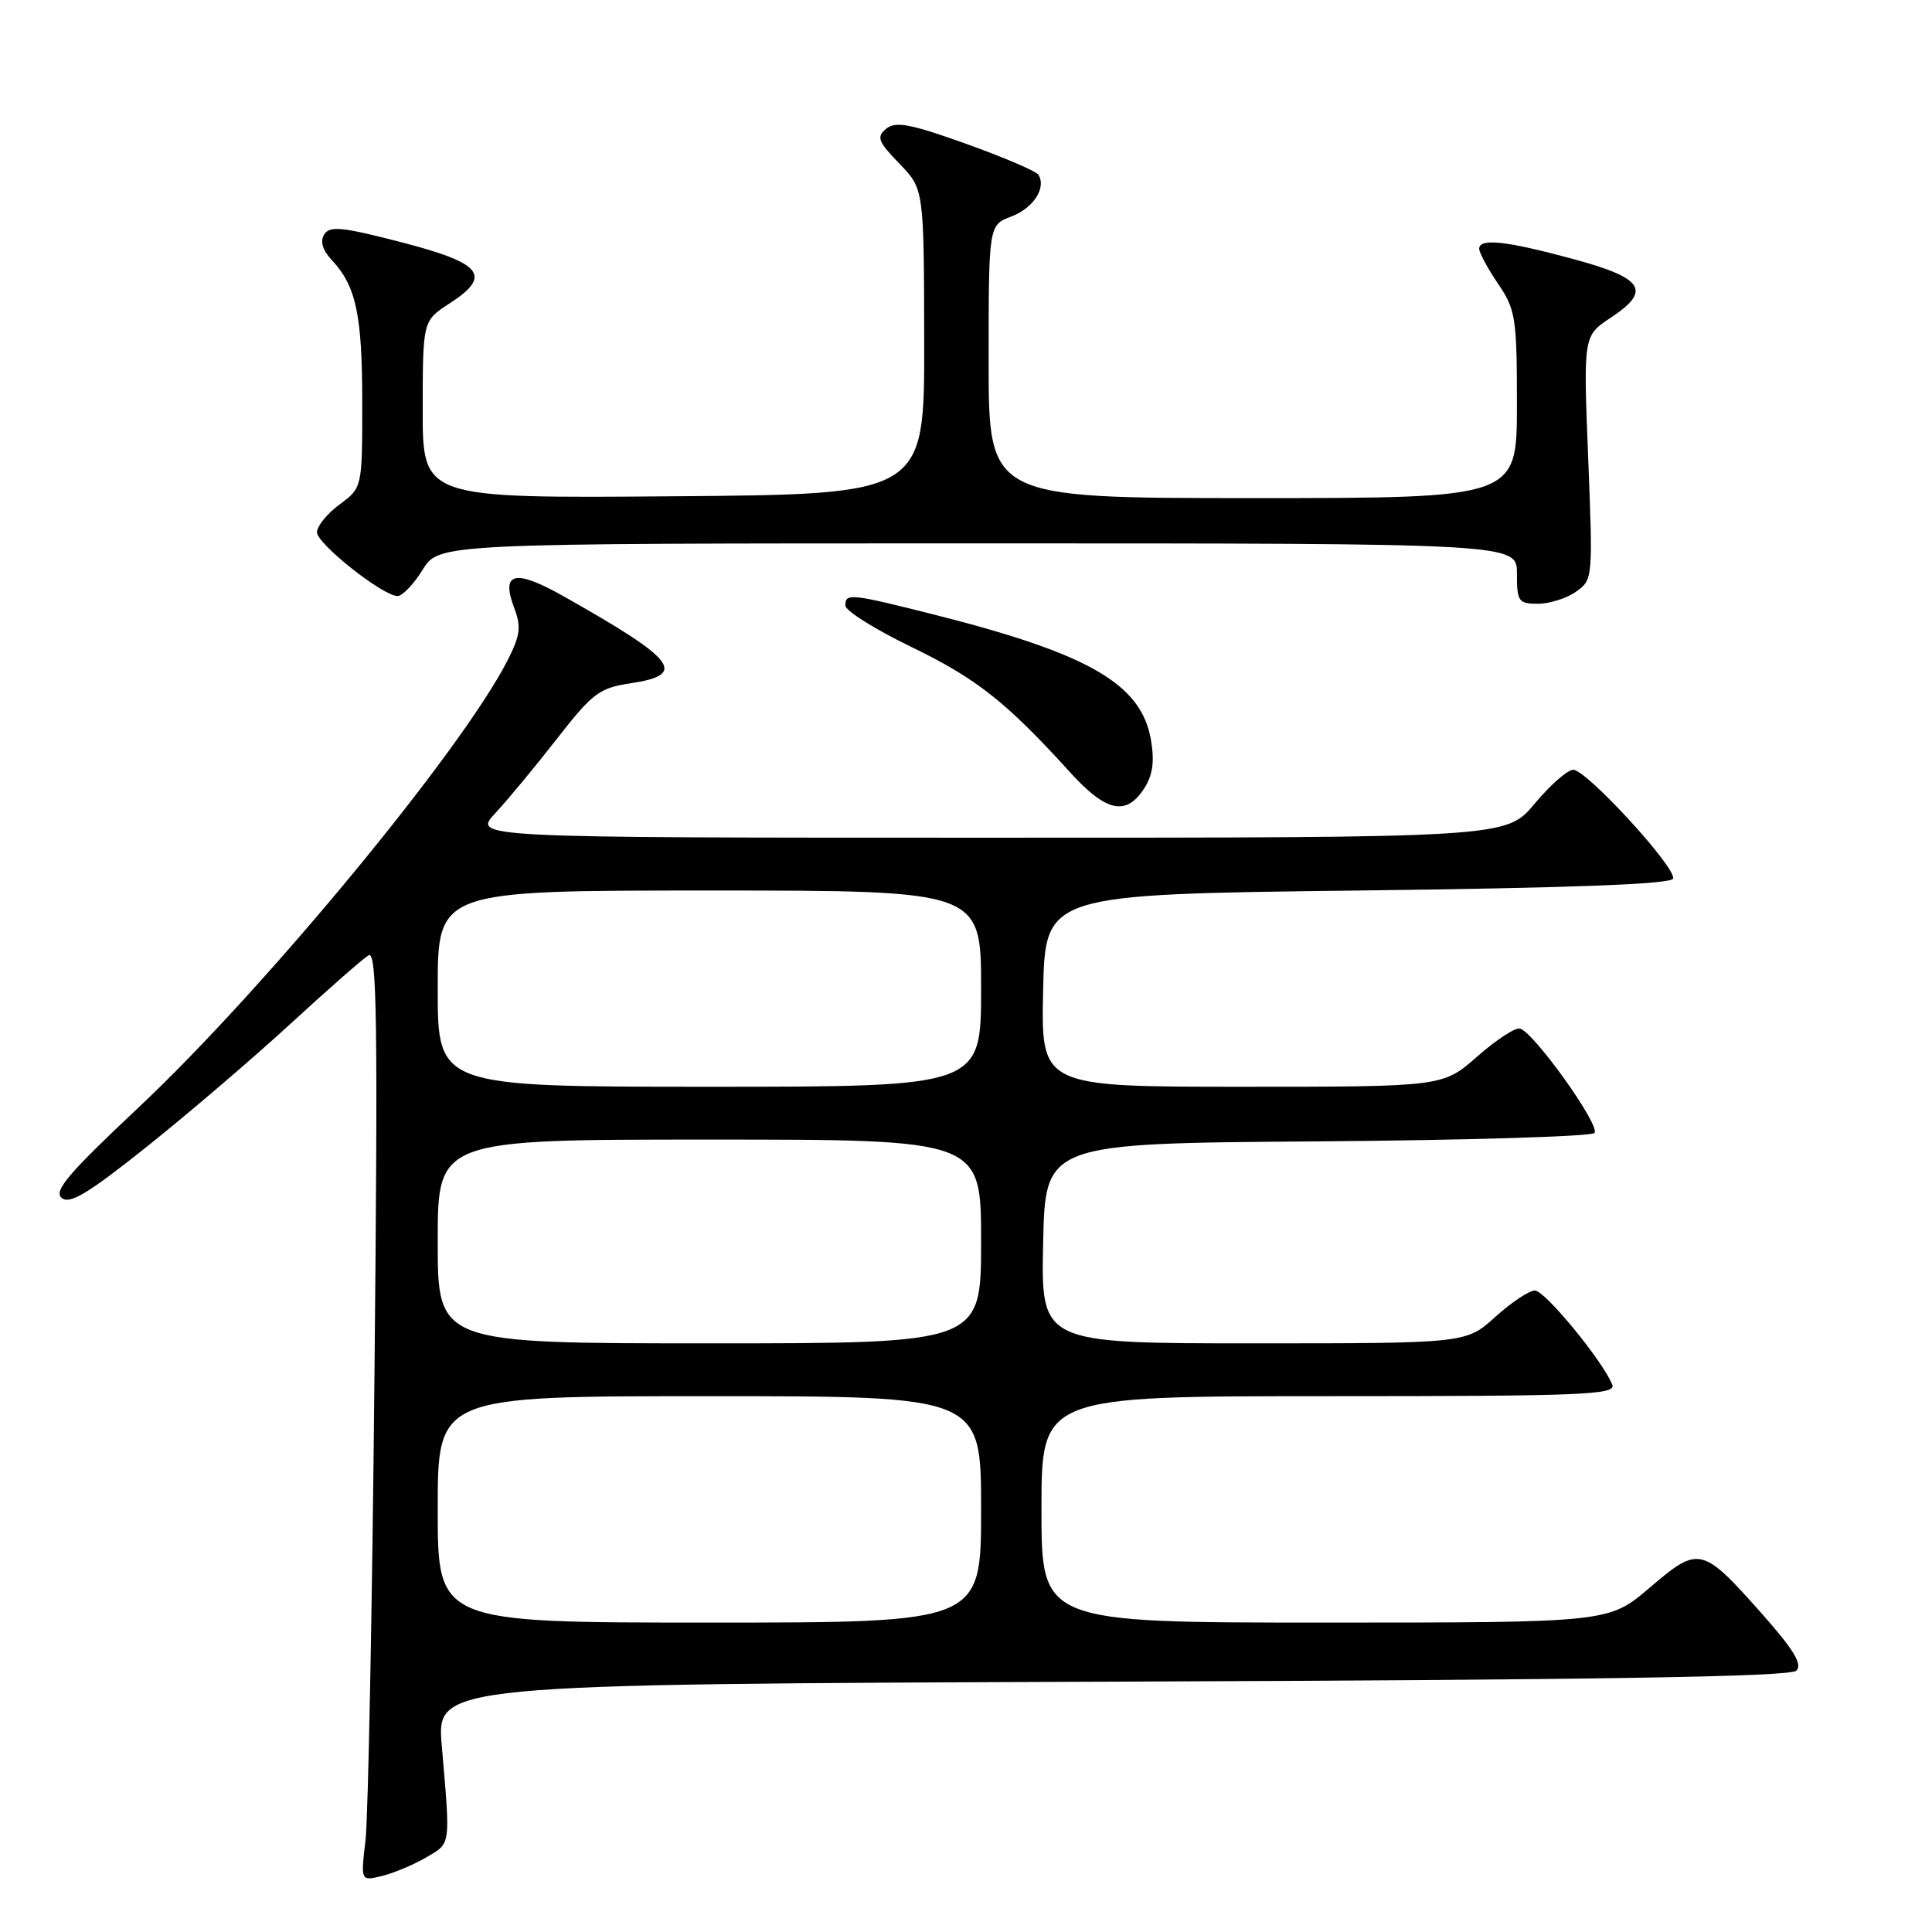 <?xml version="1.0" encoding="UTF-8" standalone="no"?>
<!DOCTYPE svg PUBLIC "-//W3C//DTD SVG 1.1//EN" "http://www.w3.org/Graphics/SVG/1.1/DTD/svg11.dtd" >
<svg xmlns="http://www.w3.org/2000/svg" xmlns:xlink="http://www.w3.org/1999/xlink" version="1.1" viewBox="0 0 256 256">
 <g >
 <path fill="currentColor"
d=" M 56.50 246.10 C 59.77 244.18 59.69 244.76 58.54 231.33 C 57.83 223.17 57.83 223.17 147.37 222.83 C 212.02 222.59 237.21 222.19 238.03 221.37 C 238.86 220.54 237.69 218.60 233.50 213.87 C 225.52 204.88 225.13 204.79 218.61 210.36 C 213.18 215.00 213.18 215.00 175.59 215.00 C 138.00 215.00 138.00 215.00 138.00 200.00 C 138.00 185.00 138.00 185.00 176.11 185.00 C 209.60 185.00 214.14 184.82 213.64 183.50 C 212.47 180.45 204.72 171.00 203.38 171.00 C 202.63 171.00 200.26 172.57 198.13 174.50 C 194.26 178.00 194.26 178.00 166.10 178.00 C 137.94 178.00 137.94 178.00 138.22 164.75 C 138.50 151.50 138.50 151.50 174.46 151.24 C 194.24 151.09 210.81 150.59 211.27 150.13 C 212.15 149.25 203.35 136.90 201.42 136.29 C 200.83 136.10 198.28 137.76 195.77 139.97 C 191.19 144.00 191.19 144.00 164.57 144.00 C 137.94 144.00 137.94 144.00 138.22 131.25 C 138.50 118.50 138.50 118.50 179.92 118.00 C 208.20 117.66 221.45 117.16 221.69 116.42 C 222.16 115.01 210.23 102.00 208.46 102.00 C 207.71 102.00 205.41 104.02 203.34 106.50 C 199.58 111.00 199.58 111.00 131.09 111.00 C 62.61 111.00 62.61 111.00 65.63 107.75 C 67.29 105.96 70.98 101.51 73.82 97.86 C 78.50 91.86 79.42 91.16 83.50 90.55 C 91.16 89.40 89.69 87.48 74.68 79.01 C 68.20 75.36 66.34 75.80 68.14 80.57 C 69.08 83.06 68.94 84.20 67.24 87.53 C 61.15 99.46 35.01 131.12 18.26 146.84 C 9.07 155.48 7.08 157.82 8.17 158.73 C 9.24 159.62 11.67 158.16 19.52 151.89 C 25.01 147.51 33.55 140.20 38.50 135.65 C 43.45 131.10 48.10 127.02 48.84 126.58 C 49.95 125.91 50.08 135.27 49.62 182.14 C 49.32 213.14 48.78 240.92 48.43 243.88 C 47.79 249.27 47.79 249.27 50.64 248.57 C 52.21 248.18 54.85 247.07 56.50 246.10 Z  M 151.57 104.53 C 152.74 102.74 153.00 100.97 152.51 98.06 C 151.26 90.67 144.39 86.67 124.10 81.52 C 112.66 78.63 111.99 78.56 112.02 80.25 C 112.03 80.94 115.96 83.40 120.77 85.73 C 129.37 89.89 133.35 93.03 141.76 102.30 C 146.53 107.57 149.19 108.17 151.57 104.53 Z  M 208.82 78.41 C 211.06 76.84 211.08 76.67 210.44 60.66 C 209.80 44.50 209.80 44.50 213.44 42.09 C 218.87 38.50 217.82 36.86 208.49 34.33 C 199.61 31.92 196.00 31.52 196.00 32.96 C 196.00 33.48 197.12 35.57 198.50 37.60 C 200.83 41.03 201.00 42.10 201.00 53.64 C 201.00 66.00 201.00 66.00 166.00 66.00 C 131.00 66.00 131.00 66.00 131.00 47.91 C 131.00 29.83 131.00 29.83 134.00 28.69 C 136.92 27.59 138.67 24.90 137.60 23.16 C 137.30 22.68 132.99 20.84 128.00 19.05 C 120.58 16.40 118.66 16.04 117.42 17.06 C 116.11 18.15 116.34 18.75 119.17 21.68 C 122.43 25.04 122.43 25.04 122.46 45.27 C 122.50 65.50 122.50 65.50 89.25 65.76 C 56.00 66.03 56.00 66.03 56.01 54.26 C 56.02 42.50 56.02 42.50 59.58 40.20 C 65.25 36.52 63.94 34.88 53.15 32.09 C 45.32 30.06 43.68 29.90 42.96 31.07 C 42.39 31.99 42.74 33.16 43.98 34.48 C 47.19 37.91 48.00 41.72 48.00 53.38 C 48.00 64.62 48.00 64.62 45.00 66.84 C 43.35 68.06 42.00 69.72 42.00 70.52 C 42.00 72.06 50.67 78.93 52.67 78.98 C 53.31 78.99 54.81 77.42 56.00 75.50 C 58.16 72.00 58.16 72.00 129.58 72.00 C 201.00 72.00 201.00 72.00 201.00 76.00 C 201.00 79.71 201.20 80.00 203.78 80.00 C 205.31 80.00 207.57 79.29 208.82 78.41 Z  M 58.00 200.00 C 58.00 185.00 58.00 185.00 94.00 185.00 C 130.00 185.00 130.00 185.00 130.00 200.00 C 130.00 215.00 130.00 215.00 94.00 215.00 C 58.00 215.00 58.00 215.00 58.00 200.00 Z  M 58.00 164.50 C 58.00 151.00 58.00 151.00 94.00 151.00 C 130.00 151.00 130.00 151.00 130.00 164.50 C 130.00 178.00 130.00 178.00 94.00 178.00 C 58.00 178.00 58.00 178.00 58.00 164.50 Z  M 58.00 131.00 C 58.00 118.00 58.00 118.00 94.00 118.00 C 130.00 118.00 130.00 118.00 130.00 131.00 C 130.00 144.00 130.00 144.00 94.00 144.00 C 58.00 144.00 58.00 144.00 58.00 131.00 Z "/>
</g>
</svg>